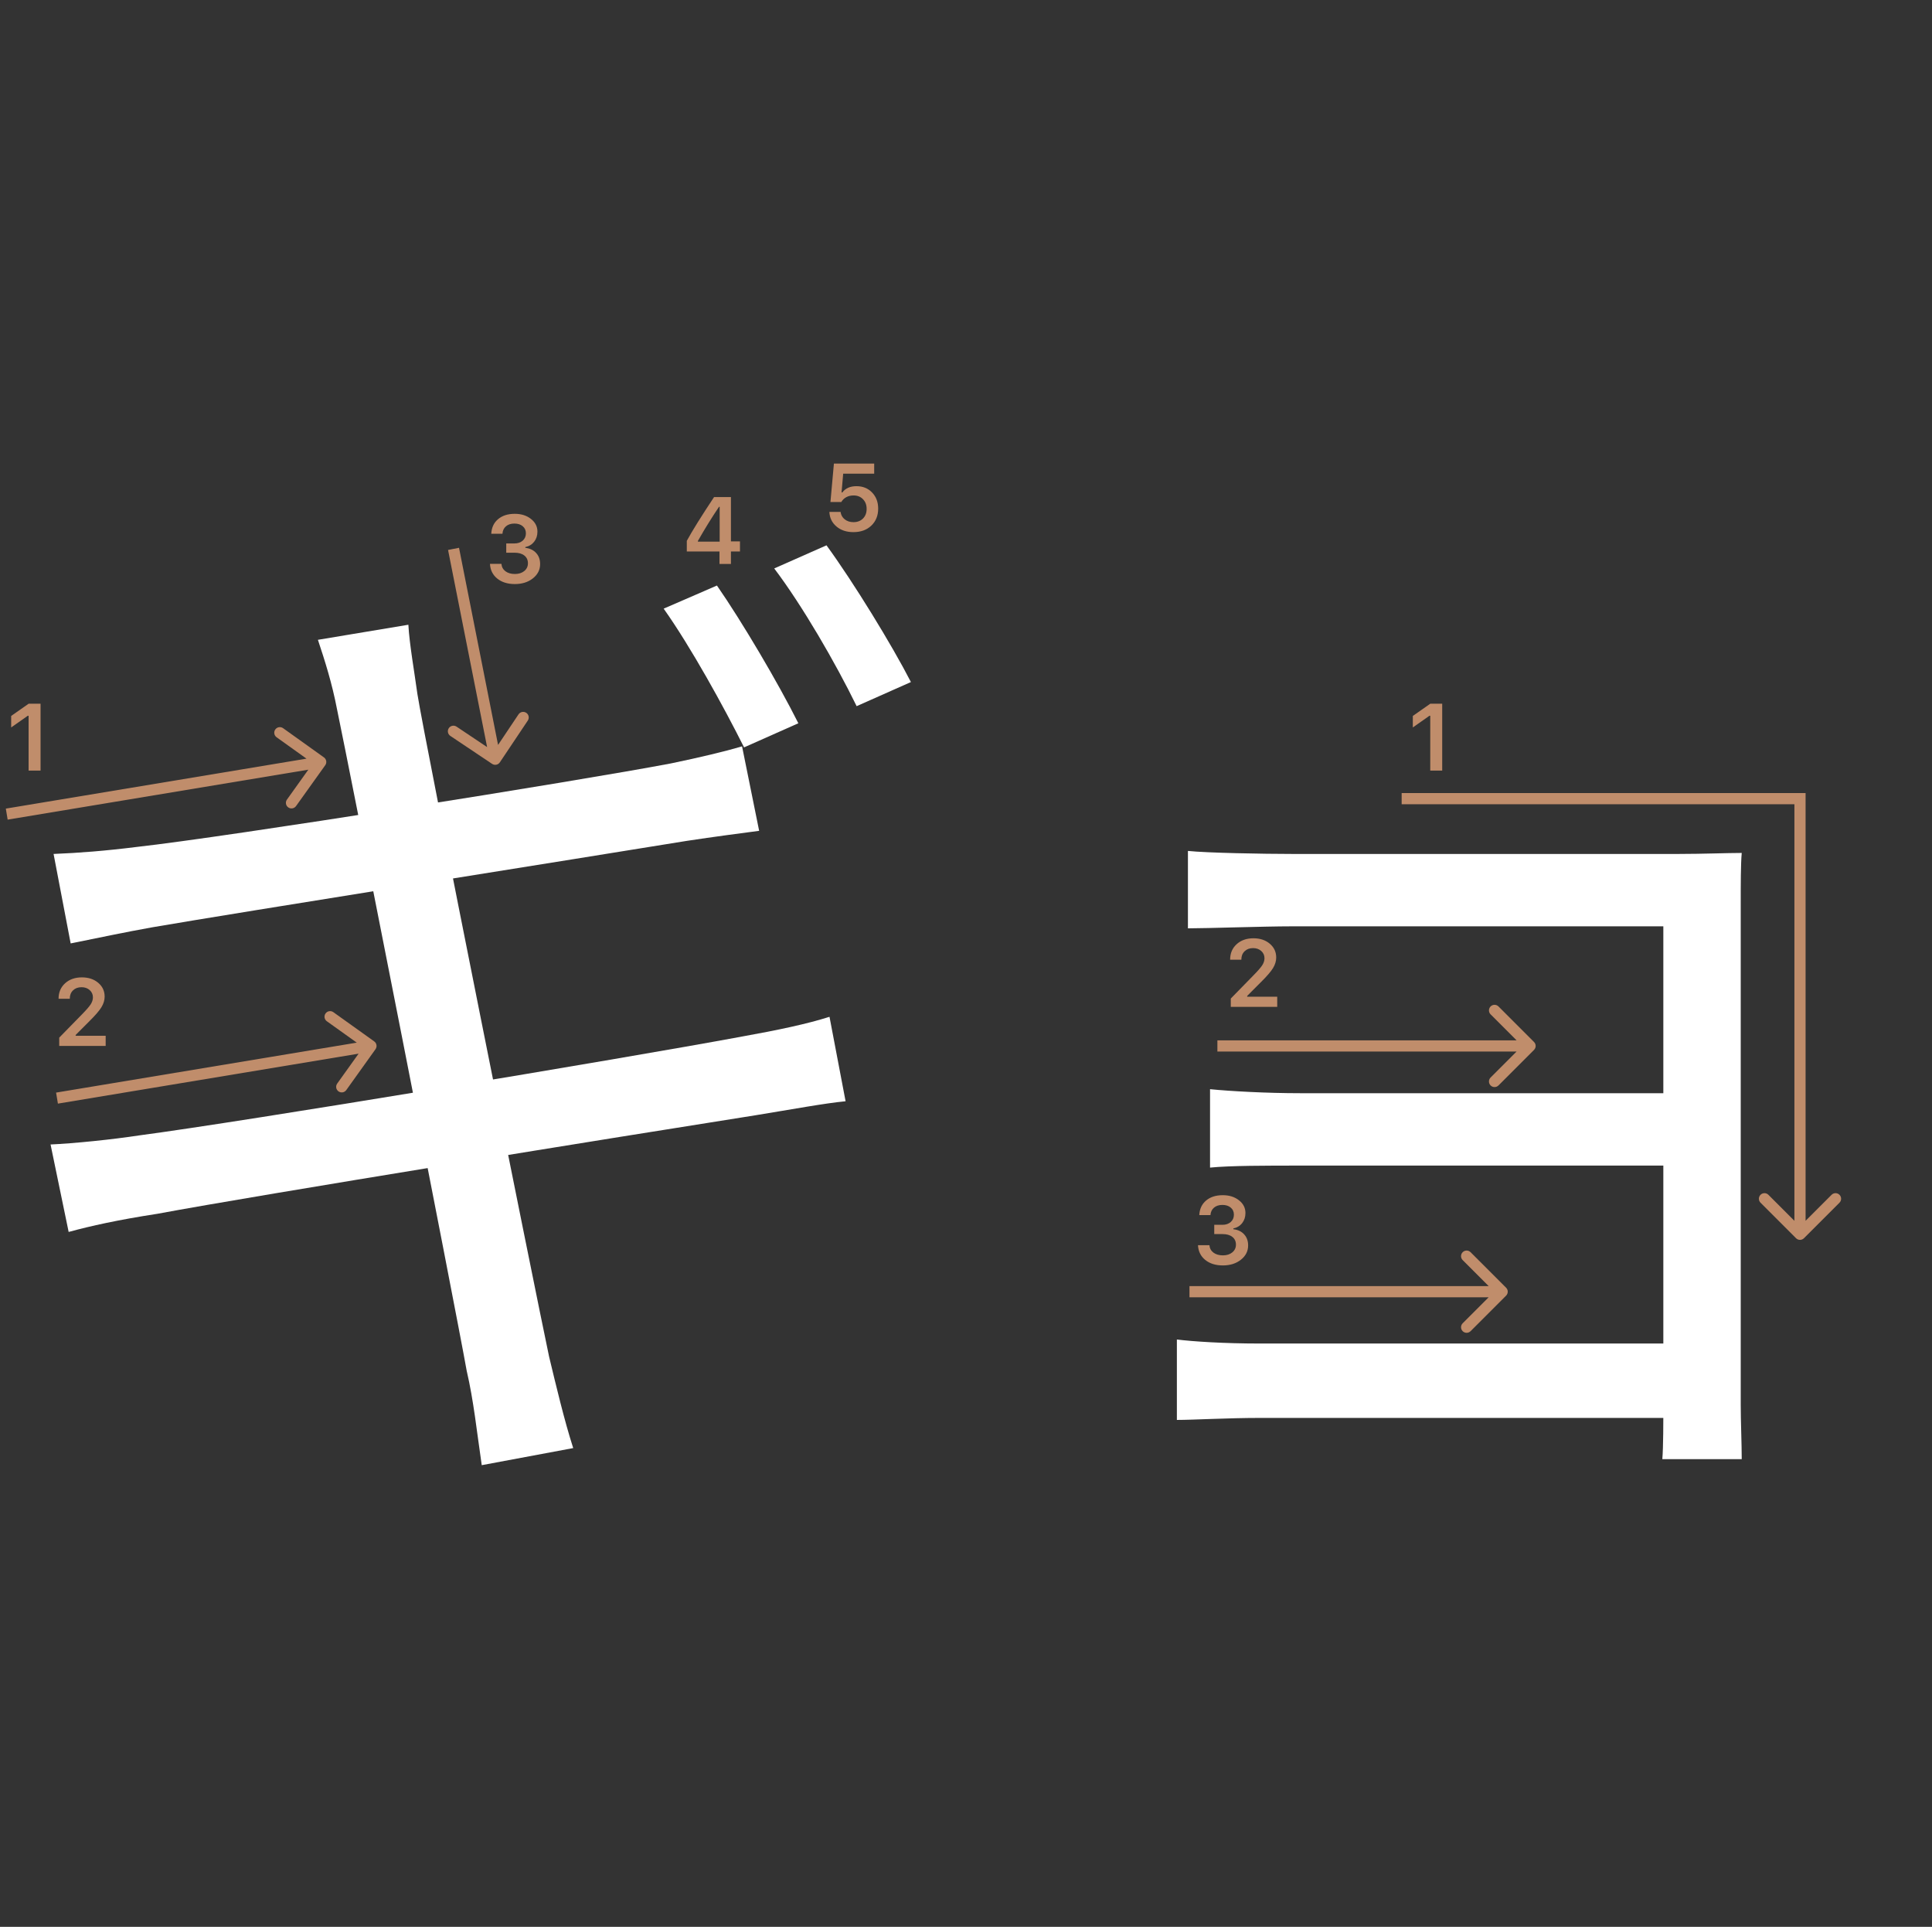 <svg width="346" height="345" viewBox="0 0 346 345" fill="none" xmlns="http://www.w3.org/2000/svg">
<rect x="0" y="0" width="346" height="345" fill="#333333" stroke="none"/>
<path d="M212.745 152.36C216.165 152.72 226.425 152.9 231.285 152.9C241.365 152.9 286.185 152.9 300.765 152.9C304.905 152.9 309.405 152.72 311.925 152.72C311.745 154.7 311.745 158.48 311.745 161.9C311.745 168.2 311.745 236.24 311.745 251.54C311.745 254.42 311.925 258.56 311.925 261.26H297.705C297.885 259.1 297.885 254.78 297.885 251C297.885 232.1 297.885 171.26 297.885 165.86C291.945 165.86 241.185 165.86 231.285 165.86C226.425 165.86 216.165 166.22 212.745 166.22V152.36ZM216.705 195.02C220.305 195.38 226.785 195.74 232.905 195.74C242.085 195.74 299.685 195.74 304.905 195.74V208.7C299.685 208.7 242.085 208.7 232.905 208.7C226.785 208.7 220.305 208.7 216.705 209.06V195.02ZM210.765 239.84C213.645 240.2 219.225 240.56 225.525 240.56C235.785 240.56 297.165 240.56 305.085 240.56V253.88C296.085 253.88 235.785 253.88 225.525 253.88C219.945 253.88 213.645 254.24 210.765 254.24V239.84Z" fill="white"/>
<path d="M128.395 104.84C132.895 111.32 139.375 122.3 142.975 129.5L133.255 133.82C129.655 126.62 123.715 115.82 118.855 108.98L128.395 104.84ZM148.015 97.64C152.875 104.3 159.715 115.46 163.135 122.12L153.415 126.44C149.635 118.7 143.695 108.44 138.655 101.78L148.015 97.64ZM60.355 126.98C59.455 122.3 58.195 118.34 56.935 114.56L73.135 111.86C73.315 115.28 74.215 120.32 74.755 124.28C76.015 132.38 95.815 231.02 98.335 242.9C99.595 248.12 101.035 254.24 102.655 259.28L86.275 262.34C85.375 256.22 84.835 250.82 83.575 245.42C81.595 234.26 62.335 136.34 60.355 126.98ZM9.595 152.9C14.095 152.72 18.775 152.36 24.535 151.64C40.735 149.84 103.015 139.94 120.115 136.7C125.335 135.62 129.835 134.54 132.895 133.64L135.955 148.76C133.255 149.12 127.675 149.84 122.995 150.56C104.275 153.62 42.895 163.34 27.235 166.04C22.195 166.94 18.055 167.84 12.655 168.92L9.595 152.9ZM9.055 204.92C13.195 204.74 20.215 204.02 24.895 203.3C43.975 200.78 111.115 189.62 132.535 185.66C139.555 184.4 144.595 183.32 148.555 182.06L151.435 197.18C147.655 197.54 141.895 198.62 135.235 199.7C111.295 203.48 46.495 213.92 28.135 217.34C21.115 218.42 16.255 219.5 12.295 220.58L9.055 204.92Z" fill="white"/>
<path d="M5.121 137.978V128.158H4.98L2 130.25V128.191L5.129 126H7.263V137.978H5.121Z" fill="#C08D6B"/>
<path d="M10.49 178.802C10.49 177.684 10.878 176.771 11.652 176.062C12.433 175.354 13.437 175 14.665 175C15.85 175 16.824 175.324 17.587 175.971C18.357 176.619 18.741 177.443 18.741 178.445C18.741 179.087 18.547 179.723 18.16 180.354C17.773 180.979 17.07 181.796 16.052 182.803L13.545 185.318V185.459H18.924V187.277H10.606V185.791L14.599 181.707C15.418 180.877 15.963 180.254 16.234 179.839C16.506 179.419 16.641 178.998 16.641 178.578C16.641 178.052 16.447 177.618 16.06 177.274C15.678 176.931 15.191 176.76 14.599 176.76C13.974 176.76 13.467 176.948 13.08 177.324C12.693 177.701 12.499 178.193 12.499 178.802V178.835H10.49V178.802Z" fill="#C08D6B"/>
<path d="M90.663 98.964V97.304H92.124C92.732 97.304 93.228 97.138 93.609 96.806C93.991 96.469 94.182 96.031 94.182 95.495C94.182 94.963 93.994 94.54 93.618 94.225C93.247 93.904 92.749 93.743 92.124 93.743C91.504 93.743 91 93.906 90.613 94.233C90.231 94.559 90.021 95.005 89.982 95.569H87.981C88.037 94.468 88.441 93.599 89.193 92.963C89.946 92.321 90.945 92 92.19 92C93.352 92 94.318 92.304 95.087 92.913C95.862 93.516 96.249 94.277 96.249 95.196C96.249 95.899 96.053 96.499 95.66 96.997C95.272 97.495 94.747 97.813 94.082 97.952V98.093C94.901 98.187 95.546 98.494 96.017 99.014C96.493 99.534 96.731 100.193 96.731 100.99C96.731 102.019 96.299 102.874 95.436 103.555C94.578 104.235 93.499 104.576 92.198 104.576C90.909 104.576 89.857 104.246 89.044 103.588C88.236 102.929 87.804 102.052 87.749 100.957H89.799C89.844 101.51 90.084 101.953 90.522 102.285C90.959 102.611 91.523 102.774 92.215 102.774C92.901 102.774 93.46 102.597 93.892 102.243C94.329 101.883 94.547 101.421 94.547 100.857C94.547 100.27 94.334 99.808 93.908 99.471C93.482 99.133 92.901 98.964 92.165 98.964H90.663Z" fill="#C08D6B"/>
<path fill-rule="evenodd" clip-rule="evenodd" d="M50.697 130.38L58.018 135.615C58.467 135.936 58.571 136.561 58.25 137.01L53.015 144.331C52.693 144.78 52.069 144.884 51.62 144.563C51.17 144.241 51.066 143.617 51.388 143.168L55.218 137.811L1.371 146.756L1.043 144.783L54.891 135.838L49.534 132.007C49.084 131.686 48.981 131.061 49.302 130.612C49.623 130.163 50.248 130.059 50.697 130.38Z" fill="#C08D6B"/>
<path fill-rule="evenodd" clip-rule="evenodd" d="M59.697 181.228L67.018 186.463C67.467 186.784 67.571 187.409 67.25 187.858L62.015 195.179C61.693 195.628 61.069 195.732 60.62 195.411C60.17 195.09 60.066 194.465 60.388 194.016L64.219 188.659L10.371 197.604L10.043 195.631L63.891 186.686L58.534 182.855C58.084 182.534 57.981 181.909 58.302 181.46C58.623 181.011 59.248 180.907 59.697 181.228Z" fill="#C08D6B"/>
<path fill-rule="evenodd" clip-rule="evenodd" d="M94.523 129.018L89.517 136.497C89.21 136.956 88.588 137.079 88.129 136.772L80.65 131.766C80.191 131.459 80.068 130.838 80.375 130.379C80.682 129.92 81.303 129.797 81.763 130.104L87.236 133.767L80.243 98.471L82.205 98.082L89.198 133.379L92.861 127.906C93.168 127.447 93.789 127.324 94.248 127.631C94.707 127.938 94.83 128.559 94.523 129.018Z" fill="#C08D6B"/>
<path d="M128.852 100.978V98.745H123V96.836C123.974 95.043 125.601 92.431 127.881 89H130.902V96.936H132.521V98.745H130.902V100.978H128.852ZM124.984 96.861V96.985H128.885V90.743H128.769C127.474 92.658 126.212 94.697 124.984 96.861Z" fill="#C08D6B"/>
<path d="M152.831 95.277C151.597 95.277 150.584 94.939 149.793 94.264C149.002 93.589 148.581 92.72 148.531 91.658H150.54C150.606 92.206 150.853 92.648 151.279 92.986C151.705 93.323 152.228 93.492 152.848 93.492C153.55 93.492 154.118 93.276 154.549 92.845C154.986 92.408 155.205 91.832 155.205 91.118C155.205 90.404 154.986 89.826 154.549 89.383C154.118 88.935 153.556 88.711 152.864 88.711C152.377 88.711 151.943 88.813 151.561 89.018C151.185 89.223 150.886 89.513 150.665 89.89H148.722L149.345 83H156.558V84.81H151.005L150.714 88.171H150.855C151.409 87.424 152.253 87.051 153.387 87.051C154.522 87.051 155.451 87.427 156.176 88.18C156.907 88.932 157.272 89.895 157.272 91.068C157.272 92.319 156.862 93.335 156.043 94.115C155.23 94.889 154.159 95.277 152.831 95.277Z" fill="#C08D6B"/>
<path d="M256.142 137.978V128.158H256L253.021 130.25V128.191L256.15 126H258.283V137.978H256.142Z" fill="#C08D6B"/>
<path d="M220.304 171.802C220.304 170.684 220.691 169.771 221.466 169.062C222.246 168.354 223.25 168 224.479 168C225.663 168 226.637 168.324 227.401 168.971C228.17 169.619 228.555 170.443 228.555 171.445C228.555 172.087 228.361 172.723 227.974 173.354C227.586 173.979 226.883 174.796 225.865 175.803L223.358 178.318V178.459H228.737V180.277H220.42V178.791L224.413 174.707C225.232 173.877 225.777 173.254 226.048 172.839C226.319 172.419 226.455 171.998 226.455 171.578C226.455 171.052 226.261 170.618 225.874 170.274C225.492 169.931 225.005 169.76 224.413 169.76C223.787 169.76 223.281 169.948 222.894 170.324C222.506 170.701 222.312 171.193 222.312 171.802V171.835H220.304V171.802Z" fill="#C08D6B"/>
<path d="M217.459 220.964V219.304H218.92C219.529 219.304 220.024 219.138 220.406 218.806C220.788 218.469 220.979 218.031 220.979 217.495C220.979 216.963 220.791 216.54 220.415 216.225C220.044 215.904 219.546 215.743 218.92 215.743C218.301 215.743 217.797 215.906 217.41 216.233C217.028 216.559 216.818 217.005 216.779 217.569H214.778C214.834 216.468 215.238 215.599 215.99 214.963C216.743 214.321 217.742 214 218.987 214C220.149 214 221.115 214.304 221.884 214.913C222.659 215.516 223.046 216.277 223.046 217.196C223.046 217.899 222.849 218.499 222.457 218.997C222.069 219.495 221.543 219.813 220.879 219.952V220.093C221.698 220.187 222.343 220.494 222.813 221.014C223.289 221.534 223.527 222.193 223.527 222.99C223.527 224.019 223.096 224.874 222.232 225.555C221.375 226.235 220.296 226.576 218.995 226.576C217.706 226.576 216.654 226.246 215.841 225.588C215.033 224.929 214.601 224.052 214.546 222.957H216.596C216.64 223.51 216.881 223.953 217.318 224.285C217.756 224.611 218.32 224.774 219.012 224.774C219.698 224.774 220.257 224.597 220.688 224.243C221.126 223.883 221.344 223.421 221.344 222.857C221.344 222.27 221.131 221.808 220.705 221.471C220.279 221.133 219.698 220.964 218.962 220.964H217.459Z" fill="#C08D6B"/>
<path fill-rule="evenodd" clip-rule="evenodd" d="M321.36 144H251.021V142H323.36V218.586L328.017 213.929C328.408 213.538 329.041 213.538 329.431 213.929C329.822 214.319 329.822 214.953 329.431 215.343L323.067 221.707C322.677 222.098 322.044 222.098 321.653 221.707L315.289 215.343C314.899 214.953 314.899 214.319 315.289 213.929C315.68 213.538 316.313 213.538 316.703 213.929L321.36 218.586V144Z" fill="#C08D6B"/>
<path fill-rule="evenodd" clip-rule="evenodd" d="M268.364 180.206L274.728 186.57C275.118 186.96 275.118 187.594 274.728 187.984L268.364 194.348C267.973 194.739 267.34 194.739 266.949 194.348C266.559 193.958 266.559 193.324 266.949 192.934L271.606 188.277L218.021 188.277L218.021 186.277L271.606 186.277L266.949 181.62C266.559 181.23 266.559 180.596 266.949 180.206C267.34 179.815 267.973 179.815 268.364 180.206Z" fill="#C08D6B"/>
<path fill-rule="evenodd" clip-rule="evenodd" d="M263.364 224.206L269.728 230.57C270.118 230.96 270.118 231.594 269.728 231.984L263.364 238.348C262.973 238.739 262.34 238.739 261.949 238.348C261.559 237.958 261.559 237.324 261.949 236.934L266.606 232.277L213.021 232.277L213.021 230.277L266.606 230.277L261.949 225.62C261.559 225.23 261.559 224.596 261.949 224.206C262.34 223.815 262.973 223.815 263.364 224.206Z" fill="#C08D6B"/>
</svg>
